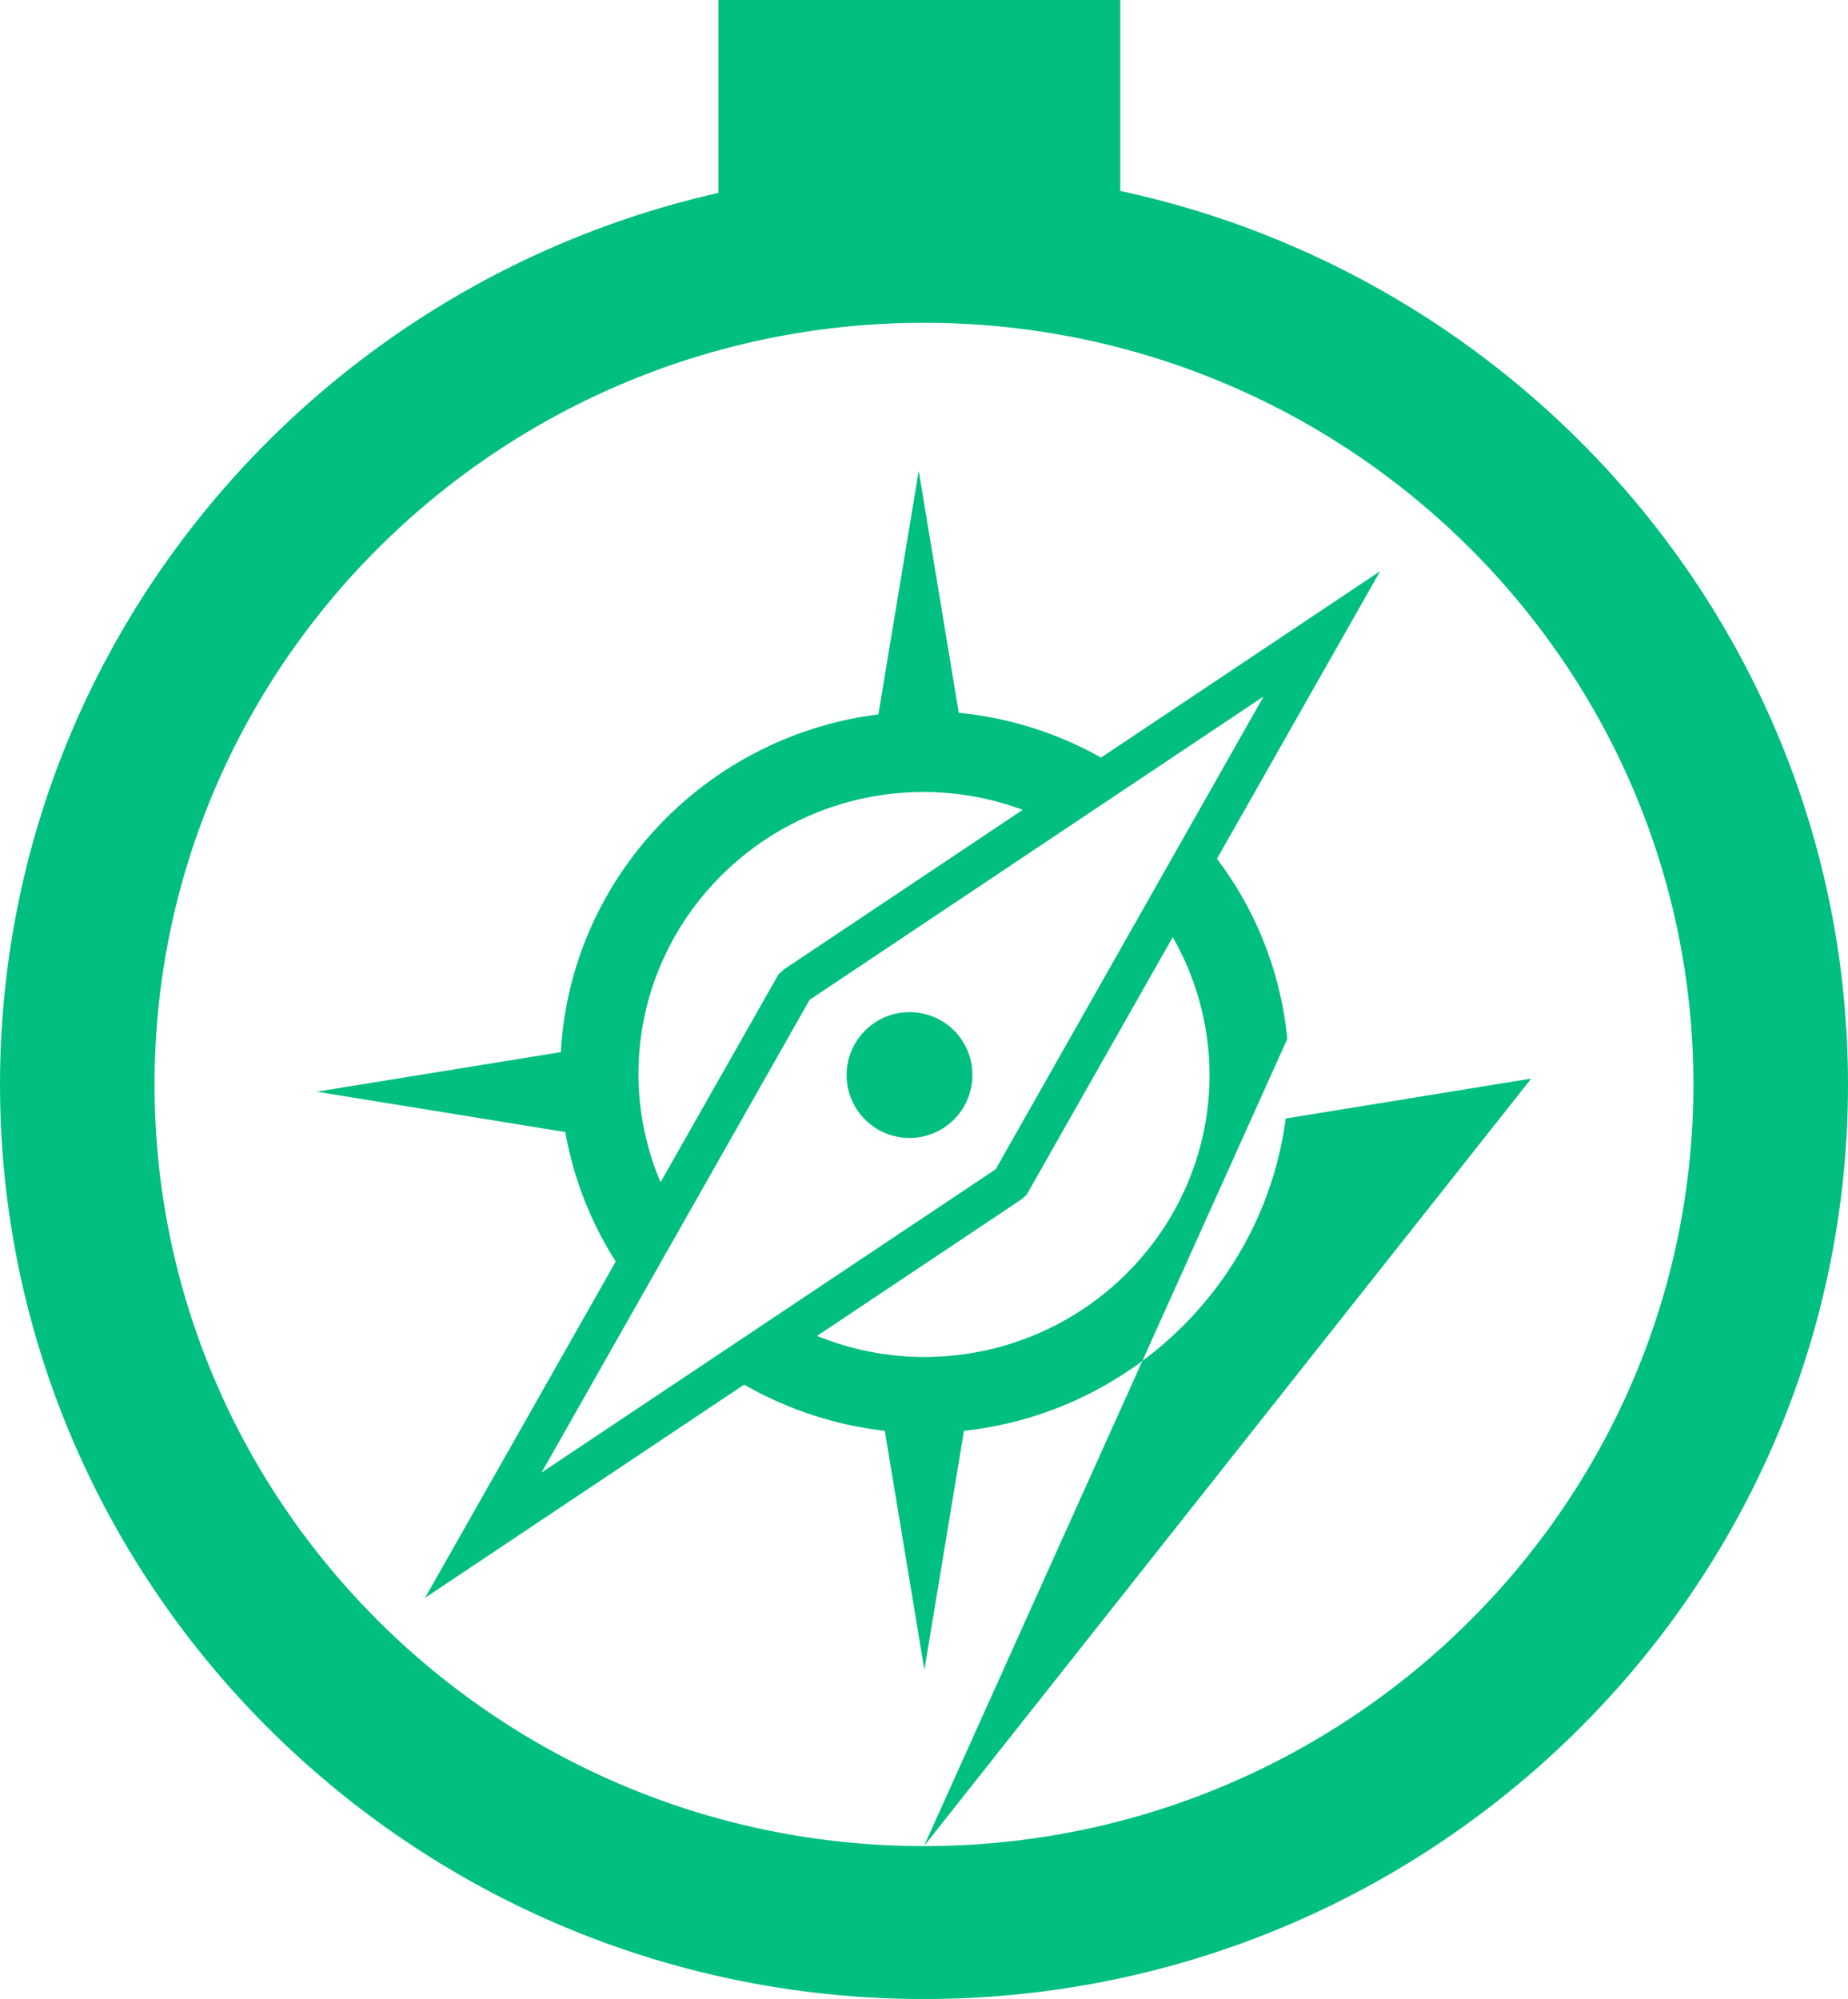<svg xmlns="http://www.w3.org/2000/svg" width="380" height="411" viewBox="0 0 380 411">
  <defs>
    <style>
      .cls-1 {
        fill: #00bf81;
        fill-rule: evenodd;
      }
    </style>
  </defs>
  <path id="Фигура_2" data-name="Фигура 2" class="cls-1" d="M1106.36,779.257V740h-82.63v39.665c-84.468,19.1-147.725,94.018-147.725,183.325,0,103.66,85.249,188.02,190,188.02s189.99-84.36,189.99-188.02c0-89.967-64.18-165.329-149.63-183.733h0ZM1066,1119.57c-87.271,0-158.219-70.26-158.219-156.58S978.729,806.371,1066,806.371s158.21,70.254,158.21,156.619c0,86.32-70.94,156.58-158.21,156.58h0Zm0,0,74.7-165.95a72.94,72.94,0,0,0-14.46-37.048l33.55-59.126-57.39,38.315a74.288,74.288,0,0,0-29.25-9.2l-8.23-49.767-8.3,50.092c-35.49,4.459-63.3,33.572-65.293,69.437l-50.2,8.134,51.113,8.3a73.311,73.311,0,0,0,10.373,26.621L963.4,1068.53l65.619-43.84a75.307,75.307,0,0,0,28.92,9.5l8.14,49.15,8.14-49.15c34.33-3.73,61.73-30.44,66.15-64.207l50.5-8.218ZM1066,902.838a58.7,58.7,0,0,1,20.29,3.674l-49.14,32.84-1.07.984-24.25,42.732a57.191,57.191,0,0,1-4.55-22.161c0-32.065,26.32-58.069,58.72-58.069h0ZM987.361,1042.77l55.119-97.2,93.34-62.361-55.08,97.2ZM1066,1019.01a58.549,58.549,0,0,1-21.98-4.34L1086,986.628l1.11-.984,30.04-52.96a57.43,57.43,0,0,1,7.57,28.223c0,32.1-26.33,58.1-58.72,58.1h0Zm0,0,9.95-58.1a12.931,12.931,0,1,1-12.92-12.8,12.878,12.878,0,0,1,12.92,12.8h0Zm0,0" transform="translate(-876 -740)"/>
</svg>
